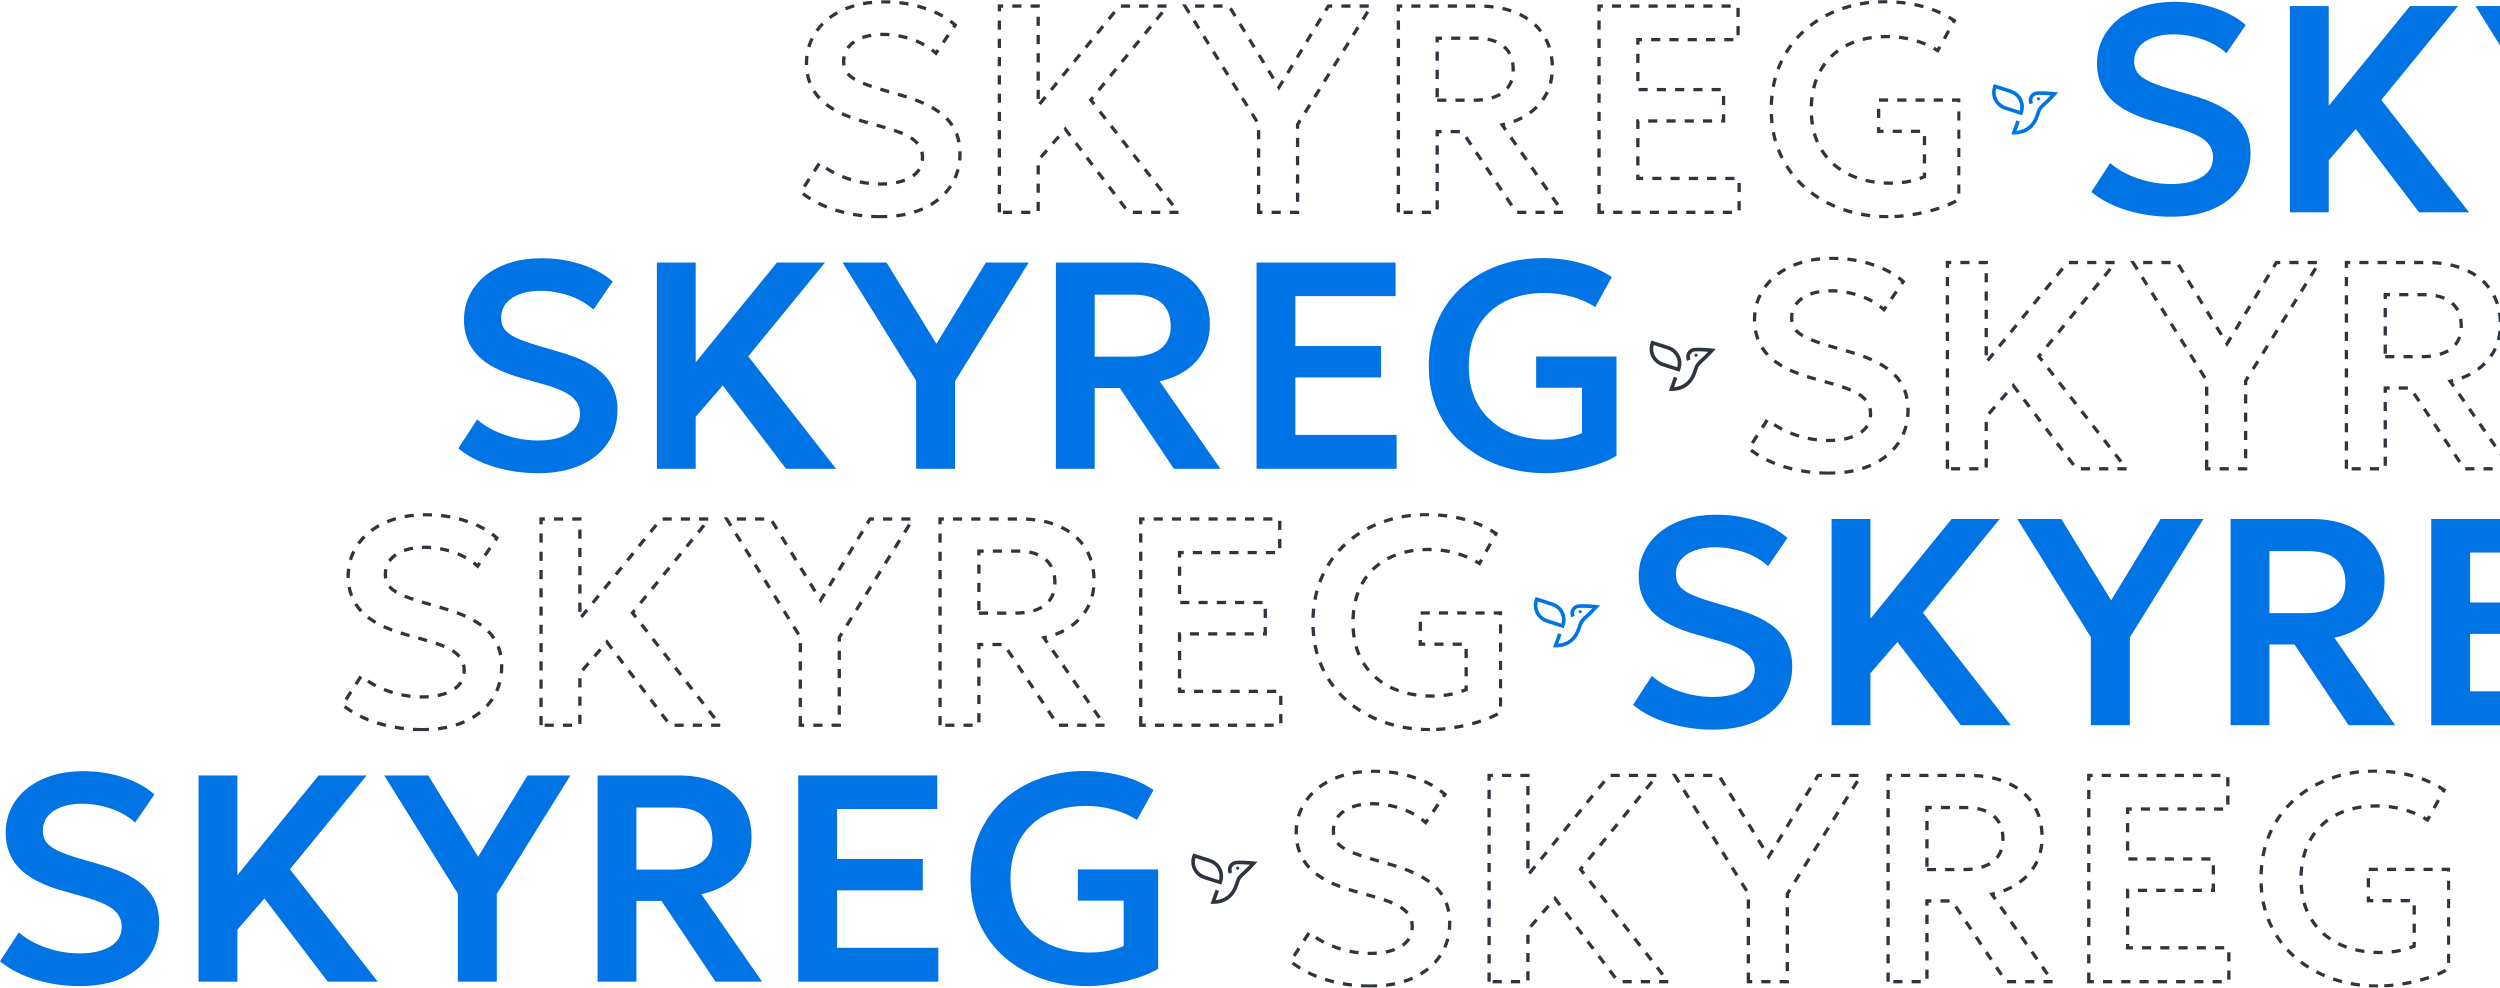 <svg width="1511" height="597" viewBox="0 0 1511 597" fill="none" xmlns="http://www.w3.org/2000/svg">
<mask id="path-1-outside-1_117_1570" maskUnits="userSpaceOnUse" x="205" y="310" width="703" height="132" fill="black">
<rect fill="white" x="205" y="310" width="703" height="132"/>
<path d="M255.108 441C246.082 441 237.267 439.724 228.662 437.171C220.118 434.559 212.897 430.849 207 426.041L218.373 408.5C221.261 411.112 224.721 413.368 228.752 415.267C232.784 417.167 237.056 418.651 241.569 419.719C246.142 420.728 250.685 421.233 255.198 421.233C262.719 421.233 268.827 419.868 273.52 417.137C278.214 414.347 280.56 410.34 280.56 405.116C280.56 401.021 278.936 397.607 275.686 394.877C272.437 392.087 266.45 389.475 257.725 387.041L245.45 383.568C233.115 380.126 224.179 375.525 218.643 369.767C213.168 363.95 210.43 356.826 210.43 348.397C210.43 342.877 211.573 337.831 213.86 333.26C216.146 328.689 219.365 324.742 223.517 321.418C227.729 318.094 232.693 315.541 238.41 313.76C244.126 311.979 250.354 311.089 257.093 311.089C265.939 311.089 274.152 312.365 281.734 314.918C289.315 317.411 295.513 320.824 300.327 325.158L288.684 342.164C286.156 339.849 283.178 337.831 279.748 336.11C276.318 334.388 272.618 333.082 268.646 332.192C264.675 331.242 260.674 330.767 256.642 330.767C251.888 330.767 247.737 331.42 244.186 332.726C240.636 334.032 237.868 335.902 235.883 338.336C233.897 340.769 232.904 343.737 232.904 347.24C232.904 349.792 233.566 352.018 234.89 353.918C236.274 355.817 238.62 357.568 241.93 359.171C245.239 360.715 249.812 362.347 255.649 364.068L268.466 367.808C280.56 371.311 289.376 375.822 294.911 381.342C300.447 386.804 303.215 393.927 303.215 402.712C303.215 410.251 301.29 416.9 297.439 422.658C293.588 428.416 288.052 432.927 280.831 436.192C273.671 439.397 265.096 441 255.108 441Z"/>
<path d="M327.014 438.329V313.671H350.481V373.952L399.581 313.671H428.644L382.252 370.39L435.324 438.329H405.087L366.818 388.021L350.481 406.897V438.329H327.014Z"/>
<path d="M483.708 438.329V385.082L439.21 313.671H465.836L495.983 362.822L525.858 313.671H551.762L507.265 385.26V438.329H483.708Z"/>
<path d="M568.172 438.329V313.671H617.092C626.058 313.671 633.85 315.185 640.469 318.212C647.088 321.18 652.203 325.454 655.813 331.034C659.423 336.614 661.228 343.263 661.228 350.979C661.228 357.153 659.935 362.584 657.347 367.274C654.76 371.963 651.18 375.852 646.607 378.938C642.094 382.025 636.859 384.192 630.902 385.438L667.637 438.329H639.476L606.803 389.534H591.639V438.329H568.172ZM591.639 370.568H613.662C621.184 370.568 627.051 369.025 631.263 365.938C635.475 362.792 637.581 358.221 637.581 352.226C637.581 345.993 635.655 341.244 631.804 337.979C627.953 334.715 622.297 333.082 614.836 333.082H591.639V370.568Z"/>
<path d="M689.457 438.329V313.671H773.487V333.973H712.924V364.158H764.732V383.123H712.924V417.849H774.119V438.329H689.457Z"/>
<path d="M864.308 441C854.38 441 845.113 439.486 836.508 436.459C827.964 433.432 820.473 429.098 814.034 423.459C807.596 417.82 802.571 411.023 798.961 403.068C795.351 395.055 793.546 386.091 793.546 376.178C793.546 366.265 795.26 357.301 798.69 349.288C802.18 341.274 807.054 334.418 813.312 328.719C819.57 323.021 826.881 318.658 835.245 315.63C843.609 312.543 852.695 311 862.503 311C867.016 311 871.649 311.356 876.403 312.068C881.156 312.781 885.88 313.968 890.573 315.63C895.327 317.292 899.87 319.578 904.202 322.486L894.183 340.562C889.67 337.712 884.827 335.605 879.652 334.24C874.477 332.815 869.092 332.103 863.496 332.103C856.455 332.103 850.107 333.112 844.451 335.13C838.795 337.148 833.981 340.087 830.01 343.945C826.038 347.744 823 352.374 820.894 357.836C818.788 363.237 817.735 369.352 817.735 376.178C817.735 385.735 819.781 393.838 823.872 400.486C828.024 407.135 833.68 412.18 840.841 415.623C848.061 419.007 856.305 420.699 865.572 420.699C869.844 420.699 873.755 420.313 877.305 419.541C880.855 418.71 883.804 417.79 886.15 416.781V389.356H858.441V370.479H907V430.493C903.51 432.63 899.238 434.5 894.183 436.103C889.189 437.705 884.014 438.922 878.659 439.753C873.364 440.584 868.58 441 864.308 441Z"/>
</mask>
<path d="M255.108 441C246.082 441 237.267 439.724 228.662 437.171C220.118 434.559 212.897 430.849 207 426.041L218.373 408.5C221.261 411.112 224.721 413.368 228.752 415.267C232.784 417.167 237.056 418.651 241.569 419.719C246.142 420.728 250.685 421.233 255.198 421.233C262.719 421.233 268.827 419.868 273.52 417.137C278.214 414.347 280.56 410.34 280.56 405.116C280.56 401.021 278.936 397.607 275.686 394.877C272.437 392.087 266.45 389.475 257.725 387.041L245.45 383.568C233.115 380.126 224.179 375.525 218.643 369.767C213.168 363.95 210.43 356.826 210.43 348.397C210.43 342.877 211.573 337.831 213.86 333.26C216.146 328.689 219.365 324.742 223.517 321.418C227.729 318.094 232.693 315.541 238.41 313.76C244.126 311.979 250.354 311.089 257.093 311.089C265.939 311.089 274.152 312.365 281.734 314.918C289.315 317.411 295.513 320.824 300.327 325.158L288.684 342.164C286.156 339.849 283.178 337.831 279.748 336.11C276.318 334.388 272.618 333.082 268.646 332.192C264.675 331.242 260.674 330.767 256.642 330.767C251.888 330.767 247.737 331.42 244.186 332.726C240.636 334.032 237.868 335.902 235.883 338.336C233.897 340.769 232.904 343.737 232.904 347.24C232.904 349.792 233.566 352.018 234.89 353.918C236.274 355.817 238.62 357.568 241.93 359.171C245.239 360.715 249.812 362.347 255.649 364.068L268.466 367.808C280.56 371.311 289.376 375.822 294.911 381.342C300.447 386.804 303.215 393.927 303.215 402.712C303.215 410.251 301.29 416.9 297.439 422.658C293.588 428.416 288.052 432.927 280.831 436.192C273.671 439.397 265.096 441 255.108 441Z" stroke="#2F353F" stroke-width="2" stroke-dasharray="5.52 5.52" mask="url(#path-1-outside-1_117_1570)"/>
<path d="M327.014 438.329V313.671H350.481V373.952L399.581 313.671H428.644L382.252 370.39L435.324 438.329H405.087L366.818 388.021L350.481 406.897V438.329H327.014Z" stroke="#2F353F" stroke-width="2" stroke-dasharray="5.52 5.52" mask="url(#path-1-outside-1_117_1570)"/>
<path d="M483.708 438.329V385.082L439.21 313.671H465.836L495.983 362.822L525.858 313.671H551.762L507.265 385.26V438.329H483.708Z" stroke="#2F353F" stroke-width="2" stroke-dasharray="5.52 5.52" mask="url(#path-1-outside-1_117_1570)"/>
<path d="M568.172 438.329V313.671H617.092C626.058 313.671 633.85 315.185 640.469 318.212C647.088 321.18 652.203 325.454 655.813 331.034C659.423 336.614 661.228 343.263 661.228 350.979C661.228 357.153 659.935 362.584 657.347 367.274C654.76 371.963 651.18 375.852 646.607 378.938C642.094 382.025 636.859 384.192 630.902 385.438L667.637 438.329H639.476L606.803 389.534H591.639V438.329H568.172ZM591.639 370.568H613.662C621.184 370.568 627.051 369.025 631.263 365.938C635.475 362.792 637.581 358.221 637.581 352.226C637.581 345.993 635.655 341.244 631.804 337.979C627.953 334.715 622.297 333.082 614.836 333.082H591.639V370.568Z" stroke="#2F353F" stroke-width="2" stroke-dasharray="5.52 5.52" mask="url(#path-1-outside-1_117_1570)"/>
<path d="M689.457 438.329V313.671H773.487V333.973H712.924V364.158H764.732V383.123H712.924V417.849H774.119V438.329H689.457Z" stroke="#2F353F" stroke-width="2" stroke-dasharray="5.52 5.52" mask="url(#path-1-outside-1_117_1570)"/>
<path d="M864.308 441C854.38 441 845.113 439.486 836.508 436.459C827.964 433.432 820.473 429.098 814.034 423.459C807.596 417.82 802.571 411.023 798.961 403.068C795.351 395.055 793.546 386.091 793.546 376.178C793.546 366.265 795.26 357.301 798.69 349.288C802.18 341.274 807.054 334.418 813.312 328.719C819.57 323.021 826.881 318.658 835.245 315.63C843.609 312.543 852.695 311 862.503 311C867.016 311 871.649 311.356 876.403 312.068C881.156 312.781 885.88 313.968 890.573 315.63C895.327 317.292 899.87 319.578 904.202 322.486L894.183 340.562C889.67 337.712 884.827 335.605 879.652 334.24C874.477 332.815 869.092 332.103 863.496 332.103C856.455 332.103 850.107 333.112 844.451 335.13C838.795 337.148 833.981 340.087 830.01 343.945C826.038 347.744 823 352.374 820.894 357.836C818.788 363.237 817.735 369.352 817.735 376.178C817.735 385.735 819.781 393.838 823.872 400.486C828.024 407.135 833.68 412.18 840.841 415.623C848.061 419.007 856.305 420.699 865.572 420.699C869.844 420.699 873.755 420.313 877.305 419.541C880.855 418.71 883.804 417.79 886.15 416.781V389.356H858.441V370.479H907V430.493C903.51 432.63 899.238 434.5 894.183 436.103C889.189 437.705 884.014 438.922 878.659 439.753C873.364 440.584 868.58 441 864.308 441Z" stroke="#2F353F" stroke-width="2" stroke-dasharray="5.52 5.52" mask="url(#path-1-outside-1_117_1570)"/>
<path d="M1035.11 441C1026.08 441 1017.27 439.724 1008.66 437.171C1000.12 434.559 992.897 430.849 987 426.041L998.373 408.5C1001.26 411.112 1004.72 413.368 1008.75 415.267C1012.78 417.167 1017.06 418.651 1021.57 419.719C1026.14 420.728 1030.68 421.233 1035.2 421.233C1042.72 421.233 1048.83 419.868 1053.52 417.137C1058.21 414.347 1060.56 410.34 1060.56 405.116C1060.56 401.021 1058.94 397.607 1055.69 394.877C1052.44 392.087 1046.45 389.475 1037.73 387.041L1025.45 383.568C1013.11 380.126 1004.18 375.525 998.643 369.767C993.168 363.95 990.43 356.826 990.43 348.397C990.43 342.877 991.573 337.831 993.86 333.26C996.146 328.689 999.365 324.742 1003.52 321.418C1007.73 318.094 1012.69 315.541 1018.41 313.76C1024.13 311.979 1030.35 311.089 1037.09 311.089C1045.94 311.089 1054.15 312.365 1061.73 314.918C1069.32 317.411 1075.51 320.824 1080.33 325.158L1068.68 342.164C1066.16 339.849 1063.18 337.831 1059.75 336.11C1056.32 334.388 1052.62 333.082 1048.65 332.192C1044.67 331.242 1040.67 330.767 1036.64 330.767C1031.89 330.767 1027.74 331.42 1024.19 332.726C1020.64 334.032 1017.87 335.902 1015.88 338.336C1013.9 340.769 1012.9 343.737 1012.9 347.24C1012.9 349.792 1013.57 352.018 1014.89 353.918C1016.27 355.817 1018.62 357.568 1021.93 359.171C1025.24 360.715 1029.81 362.347 1035.65 364.068L1048.47 367.808C1060.56 371.311 1069.38 375.822 1074.91 381.342C1080.45 386.804 1083.22 393.927 1083.22 402.712C1083.22 410.251 1081.29 416.9 1077.44 422.658C1073.59 428.416 1068.05 432.927 1060.83 436.192C1053.67 439.397 1045.1 441 1035.11 441Z" fill="#0073E5"/>
<path d="M1107.01 438.329V313.671H1130.48V373.952L1179.58 313.671H1208.64L1162.25 370.39L1215.32 438.329H1185.09L1146.82 388.021L1130.48 406.897V438.329H1107.01Z" fill="#0073E5"/>
<path d="M1263.71 438.329V385.082L1219.21 313.671H1245.84L1275.98 362.822L1305.86 313.671H1331.76L1287.26 385.26V438.329H1263.71Z" fill="#0073E5"/>
<path d="M1348.17 438.329V313.671H1397.09C1406.06 313.671 1413.85 315.185 1420.47 318.212C1427.09 321.18 1432.2 325.454 1435.81 331.034C1439.42 336.614 1441.23 343.263 1441.23 350.979C1441.23 357.153 1439.93 362.584 1437.35 367.274C1434.76 371.963 1431.18 375.852 1426.61 378.938C1422.09 382.025 1416.86 384.192 1410.9 385.438L1447.64 438.329H1419.48L1386.8 389.534H1371.64V438.329H1348.17ZM1371.64 370.568H1393.66C1401.18 370.568 1407.05 369.025 1411.26 365.938C1415.47 362.792 1417.58 358.221 1417.58 352.226C1417.58 345.993 1415.66 341.244 1411.8 337.979C1407.95 334.715 1402.3 333.082 1394.84 333.082H1371.64V370.568Z" fill="#0073E5"/>
<path d="M1469.46 438.329V313.671H1553.49V333.973H1492.92V364.158H1544.73V383.123H1492.92V417.849H1554.12V438.329H1469.46Z" fill="#0073E5"/>
<path d="M1644.31 441C1634.38 441 1625.11 439.486 1616.51 436.459C1607.96 433.432 1600.47 429.098 1594.03 423.459C1587.6 417.82 1582.57 411.023 1578.96 403.068C1575.35 395.055 1573.55 386.091 1573.55 376.178C1573.55 366.265 1575.26 357.301 1578.69 349.288C1582.18 341.274 1587.05 334.418 1593.31 328.719C1599.57 323.021 1606.88 318.658 1615.24 315.63C1623.61 312.543 1632.69 311 1642.5 311C1647.02 311 1651.65 311.356 1656.4 312.068C1661.16 312.781 1665.88 313.968 1670.57 315.63C1675.33 317.292 1679.87 319.578 1684.2 322.486L1674.18 340.562C1669.67 337.712 1664.83 335.605 1659.65 334.24C1654.48 332.815 1649.09 332.103 1643.5 332.103C1636.46 332.103 1630.11 333.112 1624.45 335.13C1618.79 337.148 1613.98 340.087 1610.01 343.945C1606.04 347.744 1603 352.374 1600.89 357.836C1598.79 363.237 1597.73 369.352 1597.73 376.178C1597.73 385.735 1599.78 393.838 1603.87 400.486C1608.02 407.135 1613.68 412.18 1620.84 415.623C1628.06 419.007 1636.31 420.699 1645.57 420.699C1649.84 420.699 1653.75 420.313 1657.31 419.541C1660.86 418.71 1663.8 417.79 1666.15 416.781V389.356H1638.44V370.479H1687V430.493C1683.51 432.63 1679.24 434.5 1674.18 436.103C1669.19 437.705 1664.01 438.922 1658.66 439.753C1653.36 440.584 1648.58 441 1644.31 441Z" fill="#0073E5"/>
<path d="M48.108 596C39.082 596 30.267 594.724 21.662 592.171C13.117 589.559 5.897 585.849 0 581.041L11.373 563.5C14.261 566.112 17.721 568.368 21.752 570.267C25.784 572.167 30.056 573.651 34.569 574.719C39.142 575.728 43.685 576.233 48.198 576.233C55.719 576.233 61.827 574.868 66.52 572.137C71.214 569.347 73.56 565.34 73.56 560.116C73.56 556.021 71.936 552.607 68.686 549.877C65.437 547.087 59.45 544.475 50.725 542.041L38.45 538.568C26.115 535.126 17.179 530.525 11.643 524.767C6.168 518.95 3.43 511.826 3.43 503.397C3.43 497.877 4.573 492.831 6.86 488.26C9.146 483.689 12.365 479.742 16.517 476.418C20.729 473.094 25.694 470.541 31.41 468.76C37.126 466.979 43.354 466.089 50.093 466.089C58.939 466.089 67.152 467.365 74.734 469.918C82.316 472.411 88.513 475.824 93.327 480.158L81.684 497.164C79.156 494.849 76.178 492.831 72.748 491.11C69.318 489.388 65.618 488.082 61.646 487.192C57.675 486.242 53.673 485.767 49.642 485.767C44.888 485.767 40.736 486.42 37.186 487.726C33.636 489.032 30.868 490.902 28.883 493.336C26.897 495.769 25.904 498.737 25.904 502.24C25.904 504.792 26.566 507.018 27.89 508.918C29.274 510.817 31.62 512.568 34.93 514.171C38.239 515.715 42.812 517.347 48.649 519.068L61.466 522.808C73.56 526.311 82.376 530.822 87.912 536.342C93.447 541.804 96.215 548.927 96.215 557.712C96.215 565.251 94.29 571.9 90.439 577.658C86.588 583.416 81.052 587.927 73.831 591.192C66.671 594.397 58.096 596 48.108 596Z" fill="#0073E5"/>
<path d="M120.014 593.329V468.671H143.481V528.952L192.581 468.671H221.644L175.252 525.39L228.324 593.329H198.087L159.818 543.021L143.481 561.897V593.329H120.014Z" fill="#0073E5"/>
<path d="M276.708 593.329V540.082L232.21 468.671H258.836L288.983 517.822L318.858 468.671H344.762L300.265 540.26V593.329H276.708Z" fill="#0073E5"/>
<path d="M361.172 593.329V468.671H410.092C419.058 468.671 426.85 470.185 433.469 473.212C440.088 476.18 445.203 480.454 448.813 486.034C452.423 491.614 454.228 498.263 454.228 505.979C454.228 512.153 452.935 517.584 450.347 522.274C447.76 526.963 444.18 530.852 439.607 533.938C435.094 537.025 429.859 539.192 423.902 540.438L460.637 593.329H432.476L399.803 544.534H384.639V593.329H361.172ZM384.639 525.568H406.662C414.184 525.568 420.051 524.025 424.263 520.938C428.475 517.792 430.581 513.221 430.581 507.226C430.581 500.993 428.655 496.244 424.804 492.979C420.953 489.715 415.297 488.082 407.836 488.082H384.639V525.568Z" fill="#0073E5"/>
<path d="M482.457 593.329V468.671H566.487V488.973H505.924V519.158H557.732V538.123H505.924V572.849H567.119V593.329H482.457Z" fill="#0073E5"/>
<path d="M657.308 596C647.38 596 638.113 594.486 629.508 591.459C620.964 588.432 613.473 584.098 607.034 578.459C600.596 572.82 595.571 566.023 591.961 558.068C588.351 550.055 586.546 541.091 586.546 531.178C586.546 521.265 588.26 512.301 591.69 504.288C595.18 496.274 600.054 489.418 606.312 483.719C612.57 478.021 619.881 473.658 628.245 470.63C636.609 467.543 645.695 466 655.503 466C660.016 466 664.649 466.356 669.403 467.068C674.156 467.781 678.88 468.968 683.573 470.63C688.327 472.292 692.87 474.578 697.202 477.486L687.183 495.562C682.67 492.712 677.827 490.605 672.652 489.24C667.477 487.815 662.092 487.103 656.496 487.103C649.455 487.103 643.107 488.112 637.451 490.13C631.795 492.148 626.981 495.087 623.01 498.945C619.038 502.744 616 507.374 613.894 512.836C611.788 518.237 610.735 524.352 610.735 531.178C610.735 540.735 612.781 548.838 616.872 555.486C621.024 562.135 626.68 567.18 633.841 570.623C641.061 574.007 649.305 575.699 658.572 575.699C662.844 575.699 666.755 575.313 670.305 574.541C673.855 573.71 676.804 572.79 679.15 571.781V544.356H651.441V525.479H700V585.493C696.51 587.63 692.238 589.5 687.183 591.103C682.189 592.705 677.014 593.922 671.659 594.753C666.364 595.584 661.58 596 657.308 596Z" fill="#0073E5"/>
<mask id="path-4-outside-2_117_1570" maskUnits="userSpaceOnUse" x="778" y="465" width="703" height="132" fill="black">
<rect fill="white" x="778" y="465" width="703" height="132"/>
<path d="M828.108 596C819.082 596 810.267 594.724 801.662 592.171C793.118 589.559 785.897 585.849 780 581.041L791.373 563.5C794.261 566.112 797.721 568.368 801.752 570.267C805.784 572.167 810.056 573.651 814.569 574.719C819.142 575.728 823.685 576.233 828.198 576.233C835.719 576.233 841.827 574.868 846.52 572.137C851.214 569.347 853.56 565.34 853.56 560.116C853.56 556.021 851.936 552.607 848.686 549.877C845.437 547.087 839.45 544.475 830.725 542.041L818.45 538.568C806.115 535.126 797.179 530.525 791.643 524.767C786.168 518.95 783.43 511.826 783.43 503.397C783.43 497.877 784.573 492.831 786.86 488.26C789.146 483.689 792.365 479.742 796.517 476.418C800.729 473.094 805.693 470.541 811.41 468.76C817.126 466.979 823.354 466.089 830.093 466.089C838.939 466.089 847.152 467.365 854.734 469.918C862.315 472.411 868.513 475.824 873.327 480.158L861.684 497.164C859.156 494.849 856.178 492.831 852.748 491.11C849.318 489.388 845.618 488.082 841.646 487.192C837.675 486.242 833.674 485.767 829.642 485.767C824.888 485.767 820.737 486.42 817.186 487.726C813.636 489.032 810.868 490.902 808.883 493.336C806.897 495.769 805.904 498.737 805.904 502.24C805.904 504.792 806.566 507.018 807.89 508.918C809.274 510.817 811.62 512.568 814.93 514.171C818.239 515.715 822.812 517.347 828.649 519.068L841.466 522.808C853.56 526.311 862.376 530.822 867.911 536.342C873.447 541.804 876.215 548.927 876.215 557.712C876.215 565.251 874.29 571.9 870.439 577.658C866.588 583.416 861.052 587.927 853.831 591.192C846.671 594.397 838.096 596 828.108 596Z"/>
<path d="M900.014 593.329V468.671H923.481V528.952L972.581 468.671H1001.64L955.252 525.39L1008.32 593.329H978.087L939.818 543.021L923.481 561.897V593.329H900.014Z"/>
<path d="M1056.71 593.329V540.082L1012.21 468.671H1038.84L1068.98 517.822L1098.86 468.671H1124.76L1080.26 540.26V593.329H1056.71Z"/>
<path d="M1141.17 593.329V468.671H1190.09C1199.06 468.671 1206.85 470.185 1213.47 473.212C1220.09 476.18 1225.2 480.454 1228.81 486.034C1232.42 491.614 1234.23 498.263 1234.23 505.979C1234.23 512.153 1232.93 517.584 1230.35 522.274C1227.76 526.963 1224.18 530.852 1219.61 533.938C1215.09 537.025 1209.86 539.192 1203.9 540.438L1240.64 593.329H1212.48L1179.8 544.534H1164.64V593.329H1141.17ZM1164.64 525.568H1186.66C1194.18 525.568 1200.05 524.025 1204.26 520.938C1208.47 517.792 1210.58 513.221 1210.58 507.226C1210.58 500.993 1208.66 496.244 1204.8 492.979C1200.95 489.715 1195.3 488.082 1187.84 488.082H1164.64V525.568Z"/>
<path d="M1262.46 593.329V468.671H1346.49V488.973H1285.92V519.158H1337.73V538.123H1285.92V572.849H1347.12V593.329H1262.46Z"/>
<path d="M1437.31 596C1427.38 596 1418.11 594.486 1409.51 591.459C1400.96 588.432 1393.47 584.098 1387.03 578.459C1380.6 572.82 1375.57 566.023 1371.96 558.068C1368.35 550.055 1366.55 541.091 1366.55 531.178C1366.55 521.265 1368.26 512.301 1371.69 504.288C1375.18 496.274 1380.05 489.418 1386.31 483.719C1392.57 478.021 1399.88 473.658 1408.24 470.63C1416.61 467.543 1425.69 466 1435.5 466C1440.02 466 1444.65 466.356 1449.4 467.068C1454.16 467.781 1458.88 468.968 1463.57 470.63C1468.33 472.292 1472.87 474.578 1477.2 477.486L1467.18 495.562C1462.67 492.712 1457.83 490.605 1452.65 489.24C1447.48 487.815 1442.09 487.103 1436.5 487.103C1429.46 487.103 1423.11 488.112 1417.45 490.13C1411.79 492.148 1406.98 495.087 1403.01 498.945C1399.04 502.744 1396 507.374 1393.89 512.836C1391.79 518.237 1390.73 524.352 1390.73 531.178C1390.73 540.735 1392.78 548.838 1396.87 555.486C1401.02 562.135 1406.68 567.18 1413.84 570.623C1421.06 574.007 1429.31 575.699 1438.57 575.699C1442.84 575.699 1446.75 575.313 1450.31 574.541C1453.86 573.71 1456.8 572.79 1459.15 571.781V544.356H1431.44V525.479H1480V585.493C1476.51 587.63 1472.24 589.5 1467.18 591.103C1462.19 592.705 1457.01 593.922 1451.66 594.753C1446.36 595.584 1441.58 596 1437.31 596Z"/>
</mask>
<path d="M828.108 596C819.082 596 810.267 594.724 801.662 592.171C793.118 589.559 785.897 585.849 780 581.041L791.373 563.5C794.261 566.112 797.721 568.368 801.752 570.267C805.784 572.167 810.056 573.651 814.569 574.719C819.142 575.728 823.685 576.233 828.198 576.233C835.719 576.233 841.827 574.868 846.52 572.137C851.214 569.347 853.56 565.34 853.56 560.116C853.56 556.021 851.936 552.607 848.686 549.877C845.437 547.087 839.45 544.475 830.725 542.041L818.45 538.568C806.115 535.126 797.179 530.525 791.643 524.767C786.168 518.95 783.43 511.826 783.43 503.397C783.43 497.877 784.573 492.831 786.86 488.26C789.146 483.689 792.365 479.742 796.517 476.418C800.729 473.094 805.693 470.541 811.41 468.76C817.126 466.979 823.354 466.089 830.093 466.089C838.939 466.089 847.152 467.365 854.734 469.918C862.315 472.411 868.513 475.824 873.327 480.158L861.684 497.164C859.156 494.849 856.178 492.831 852.748 491.11C849.318 489.388 845.618 488.082 841.646 487.192C837.675 486.242 833.674 485.767 829.642 485.767C824.888 485.767 820.737 486.42 817.186 487.726C813.636 489.032 810.868 490.902 808.883 493.336C806.897 495.769 805.904 498.737 805.904 502.24C805.904 504.792 806.566 507.018 807.89 508.918C809.274 510.817 811.62 512.568 814.93 514.171C818.239 515.715 822.812 517.347 828.649 519.068L841.466 522.808C853.56 526.311 862.376 530.822 867.911 536.342C873.447 541.804 876.215 548.927 876.215 557.712C876.215 565.251 874.29 571.9 870.439 577.658C866.588 583.416 861.052 587.927 853.831 591.192C846.671 594.397 838.096 596 828.108 596Z" stroke="#2F353F" stroke-width="2" stroke-dasharray="5.52 5.52" mask="url(#path-4-outside-2_117_1570)"/>
<path d="M900.014 593.329V468.671H923.481V528.952L972.581 468.671H1001.64L955.252 525.39L1008.32 593.329H978.087L939.818 543.021L923.481 561.897V593.329H900.014Z" stroke="#2F353F" stroke-width="2" stroke-dasharray="5.52 5.52" mask="url(#path-4-outside-2_117_1570)"/>
<path d="M1056.71 593.329V540.082L1012.21 468.671H1038.84L1068.98 517.822L1098.86 468.671H1124.76L1080.26 540.26V593.329H1056.71Z" stroke="#2F353F" stroke-width="2" stroke-dasharray="5.52 5.52" mask="url(#path-4-outside-2_117_1570)"/>
<path d="M1141.17 593.329V468.671H1190.09C1199.06 468.671 1206.85 470.185 1213.47 473.212C1220.09 476.18 1225.2 480.454 1228.81 486.034C1232.42 491.614 1234.23 498.263 1234.23 505.979C1234.23 512.153 1232.93 517.584 1230.35 522.274C1227.76 526.963 1224.18 530.852 1219.61 533.938C1215.09 537.025 1209.86 539.192 1203.9 540.438L1240.64 593.329H1212.48L1179.8 544.534H1164.64V593.329H1141.17ZM1164.64 525.568H1186.66C1194.18 525.568 1200.05 524.025 1204.26 520.938C1208.47 517.792 1210.58 513.221 1210.58 507.226C1210.58 500.993 1208.66 496.244 1204.8 492.979C1200.95 489.715 1195.3 488.082 1187.84 488.082H1164.64V525.568Z" stroke="#2F353F" stroke-width="2" stroke-dasharray="5.52 5.52" mask="url(#path-4-outside-2_117_1570)"/>
<path d="M1262.46 593.329V468.671H1346.49V488.973H1285.92V519.158H1337.73V538.123H1285.92V572.849H1347.12V593.329H1262.46Z" stroke="#2F353F" stroke-width="2" stroke-dasharray="5.52 5.52" mask="url(#path-4-outside-2_117_1570)"/>
<path d="M1437.31 596C1427.38 596 1418.11 594.486 1409.51 591.459C1400.96 588.432 1393.47 584.098 1387.03 578.459C1380.6 572.82 1375.57 566.023 1371.96 558.068C1368.35 550.055 1366.55 541.091 1366.55 531.178C1366.55 521.265 1368.26 512.301 1371.69 504.288C1375.18 496.274 1380.05 489.418 1386.31 483.719C1392.57 478.021 1399.88 473.658 1408.24 470.63C1416.61 467.543 1425.69 466 1435.5 466C1440.02 466 1444.65 466.356 1449.4 467.068C1454.16 467.781 1458.88 468.968 1463.57 470.63C1468.33 472.292 1472.87 474.578 1477.2 477.486L1467.18 495.562C1462.67 492.712 1457.83 490.605 1452.65 489.24C1447.48 487.815 1442.09 487.103 1436.5 487.103C1429.46 487.103 1423.11 488.112 1417.45 490.13C1411.79 492.148 1406.98 495.087 1403.01 498.945C1399.04 502.744 1396 507.374 1393.89 512.836C1391.79 518.237 1390.73 524.352 1390.73 531.178C1390.73 540.735 1392.78 548.838 1396.87 555.486C1401.02 562.135 1406.68 567.18 1413.84 570.623C1421.06 574.007 1429.31 575.699 1438.57 575.699C1442.84 575.699 1446.75 575.313 1450.31 574.541C1453.86 573.71 1456.8 572.79 1459.15 571.781V544.356H1431.44V525.479H1480V585.493C1476.51 587.63 1472.24 589.5 1467.18 591.103C1462.19 592.705 1457.01 593.922 1451.66 594.753C1446.36 595.584 1441.58 596 1437.31 596Z" stroke="#2F353F" stroke-width="2" stroke-dasharray="5.52 5.52" mask="url(#path-4-outside-2_117_1570)"/>
<g clip-path="url(#clip0_117_1570)">
<path d="M964.843 365.645C963.847 365.538 955.041 364.628 952.631 365.549C951.36 366.033 950.317 366.978 949.708 368.197C949.099 369.416 948.97 370.819 949.344 372.129C949.376 372.238 949.414 372.354 949.461 372.483L949.674 373.07L951.738 372.294L951.531 371.72C951.246 370.926 951.282 370.05 951.634 369.283C951.985 368.515 952.623 367.916 953.41 367.615C954.551 367.18 958.714 367.341 962.383 367.637C961.104 368.981 958.991 371.141 957.323 372.525C956.741 373.004 956.216 373.55 955.759 374.15L955.158 374.942L955.091 375.038C954.418 375.999 954.107 376.911 953.494 378.811L953.378 379.169C951.429 385.189 947.527 388.505 941.778 389.023L943.772 383.465L941.709 382.724L938.643 391.3L940.206 391.293C944.05 391.28 947.313 390.262 949.904 388.273C952.411 386.351 954.287 383.513 955.469 379.85L955.585 379.491C956.377 377.041 956.519 376.608 957.76 375.244C958.273 374.687 958.816 374.159 959.388 373.663C961.977 371.402 964.969 368.12 965.543 367.485L967 365.873L964.843 365.645Z" fill="#0073E5"/>
<path d="M955.977 370.001C956.035 369.82 956.038 369.626 955.986 369.443C955.934 369.261 955.829 369.097 955.685 368.974C955.54 368.851 955.362 368.774 955.174 368.752C954.986 368.731 954.795 368.765 954.627 368.852C954.458 368.939 954.319 369.074 954.226 369.24C954.134 369.406 954.093 369.596 954.109 369.785C954.124 369.974 954.195 370.155 954.313 370.304C954.431 370.453 954.59 370.564 954.77 370.622C954.89 370.66 955.016 370.675 955.142 370.665C955.267 370.655 955.39 370.62 955.502 370.562C955.614 370.504 955.713 370.425 955.795 370.329C955.876 370.233 955.938 370.121 955.977 370.001Z" fill="#0073E5"/>
<path d="M945.749 377.809C947.565 372.151 944.347 366.035 938.576 364.175L928.11 360.8L927.502 362.696C927.043 364.141 926.897 365.668 927.072 367.174C927.247 368.68 927.739 370.132 928.517 371.433C929.907 373.764 932.098 375.506 934.68 376.33L945.145 379.703L945.749 377.809ZM943.724 376.94L935.347 374.239C933.275 373.577 931.515 372.179 930.399 370.309C929.798 369.305 929.411 368.188 929.261 367.028C929.111 365.868 929.202 364.689 929.528 363.565L937.905 366.266C942.458 367.733 945.033 372.49 943.724 376.94Z" fill="#0073E5"/>
</g>
<g clip-path="url(#clip1_117_1570)">
<path d="M757.843 520.645C756.847 520.538 748.041 519.628 745.631 520.549C744.36 521.033 743.317 521.978 742.708 523.197C742.099 524.416 741.97 525.819 742.344 527.129C742.376 527.238 742.414 527.354 742.461 527.483L742.674 528.07L744.738 527.294L744.531 526.72C744.246 525.926 744.282 525.05 744.634 524.283C744.985 523.515 745.623 522.916 746.41 522.615C747.551 522.18 751.714 522.341 755.383 522.637C754.104 523.981 751.991 526.141 750.323 527.525C749.741 528.004 749.216 528.55 748.759 529.15L748.158 529.942L748.091 530.038C747.418 530.999 747.107 531.911 746.494 533.811L746.378 534.169C744.429 540.189 740.527 543.505 734.778 544.023L736.772 538.465L734.709 537.724L731.643 546.3L733.206 546.293C737.05 546.28 740.313 545.262 742.904 543.273C745.411 541.351 747.287 538.513 748.469 534.85L748.585 534.491C749.377 532.041 749.519 531.608 750.76 530.244C751.273 529.687 751.816 529.159 752.388 528.663C754.977 526.402 757.969 523.12 758.543 522.485L760 520.873L757.843 520.645Z" fill="#2F353F"/>
<path d="M748.977 525.001C749.035 524.82 749.038 524.626 748.986 524.443C748.934 524.261 748.829 524.097 748.685 523.974C748.54 523.851 748.362 523.774 748.174 523.752C747.986 523.731 747.795 523.765 747.627 523.852C747.458 523.939 747.319 524.074 747.226 524.24C747.134 524.406 747.093 524.596 747.109 524.785C747.124 524.974 747.195 525.155 747.313 525.304C747.431 525.453 747.59 525.564 747.77 525.622C747.89 525.66 748.016 525.675 748.142 525.665C748.267 525.655 748.39 525.62 748.502 525.562C748.614 525.504 748.713 525.425 748.795 525.329C748.876 525.233 748.938 525.121 748.977 525.001Z" fill="#2F353F"/>
<path d="M738.749 532.809C740.565 527.151 737.347 521.035 731.576 519.175L721.11 515.8L720.502 517.696C720.043 519.141 719.897 520.668 720.072 522.174C720.247 523.68 720.739 525.132 721.517 526.433C722.907 528.764 725.098 530.506 727.68 531.33L738.145 534.703L738.749 532.809ZM736.724 531.94L728.347 529.239C726.275 528.577 724.515 527.179 723.399 525.309C722.798 524.305 722.411 523.188 722.261 522.028C722.111 520.868 722.202 519.689 722.528 518.565L730.905 521.266C735.458 522.733 738.033 527.49 736.724 531.94Z" fill="#2F353F"/>
</g>
<g clip-path="url(#clip2_117_1570)">
<path d="M1034.84 210.645C1033.85 210.538 1025.04 209.628 1022.63 210.549C1021.36 211.033 1020.32 211.978 1019.71 213.197C1019.1 214.416 1018.97 215.819 1019.34 217.129C1019.38 217.238 1019.41 217.354 1019.46 217.483L1019.67 218.07L1021.74 217.294L1021.53 216.72C1021.25 215.926 1021.28 215.05 1021.63 214.283C1021.99 213.515 1022.62 212.916 1023.41 212.615C1024.55 212.18 1028.71 212.341 1032.38 212.637C1031.1 213.981 1028.99 216.141 1027.32 217.525C1026.74 218.004 1026.22 218.55 1025.76 219.15L1025.16 219.942L1025.09 220.038C1024.42 220.999 1024.11 221.911 1023.49 223.811L1023.38 224.169C1021.43 230.189 1017.53 233.505 1011.78 234.023L1013.77 228.465L1011.71 227.724L1008.64 236.3L1010.21 236.293C1014.05 236.28 1017.31 235.262 1019.9 233.273C1022.41 231.351 1024.29 228.513 1025.47 224.85L1025.59 224.491C1026.38 222.041 1026.52 221.608 1027.76 220.244C1028.27 219.687 1028.82 219.159 1029.39 218.663C1031.98 216.402 1034.97 213.12 1035.54 212.485L1037 210.873L1034.84 210.645Z" fill="#2F353F"/>
<path d="M1025.98 215.001C1026.03 214.82 1026.04 214.626 1025.99 214.443C1025.93 214.261 1025.83 214.097 1025.68 213.974C1025.54 213.851 1025.36 213.774 1025.17 213.752C1024.99 213.731 1024.8 213.765 1024.63 213.852C1024.46 213.939 1024.32 214.074 1024.23 214.24C1024.13 214.406 1024.09 214.596 1024.11 214.785C1024.12 214.974 1024.2 215.155 1024.31 215.304C1024.43 215.453 1024.59 215.564 1024.77 215.622C1024.89 215.66 1025.02 215.675 1025.14 215.665C1025.27 215.655 1025.39 215.62 1025.5 215.562C1025.61 215.504 1025.71 215.425 1025.8 215.329C1025.88 215.233 1025.94 215.121 1025.98 215.001Z" fill="#2F353F"/>
<path d="M1015.75 222.809C1017.57 217.151 1014.35 211.035 1008.58 209.175L998.11 205.8L997.502 207.696C997.043 209.141 996.897 210.668 997.072 212.174C997.247 213.68 997.739 215.132 998.517 216.433C999.907 218.764 1002.1 220.506 1004.68 221.33L1015.15 224.703L1015.75 222.809ZM1013.72 221.94L1005.35 219.239C1003.27 218.577 1001.52 217.179 1000.4 215.309C999.798 214.305 999.411 213.188 999.261 212.028C999.111 210.868 999.202 209.689 999.528 208.565L1007.9 211.266C1012.46 212.733 1015.03 217.49 1013.72 221.94Z" fill="#2F353F"/>
</g>
<g clip-path="url(#clip3_117_1570)">
<path d="M1241.84 55.645C1240.85 55.538 1232.04 54.628 1229.63 55.549C1228.36 56.033 1227.32 56.978 1226.71 58.197C1226.1 59.416 1225.97 60.819 1226.34 62.129C1226.38 62.238 1226.41 62.354 1226.46 62.483L1226.67 63.07L1228.74 62.294L1228.53 61.72C1228.25 60.925 1228.28 60.05 1228.63 59.283C1228.99 58.515 1229.62 57.916 1230.41 57.615C1231.55 57.18 1235.71 57.341 1239.38 57.637C1238.1 58.981 1235.99 61.141 1234.32 62.525C1233.74 63.005 1233.22 63.55 1232.76 64.15L1232.16 64.942L1232.09 65.038C1231.42 65.999 1231.11 66.911 1230.49 68.811L1230.38 69.169C1228.43 75.189 1224.53 78.505 1218.78 79.023L1220.77 73.465L1218.71 72.724L1215.64 81.3L1217.21 81.293C1221.05 81.28 1224.31 80.262 1226.9 78.273C1229.41 76.351 1231.29 73.513 1232.47 69.85L1232.59 69.491C1233.38 67.041 1233.52 66.608 1234.76 65.244C1235.27 64.687 1235.82 64.159 1236.39 63.663C1238.98 61.402 1241.97 58.12 1242.54 57.485L1244 55.873L1241.84 55.645Z" fill="#0073E5"/>
<path d="M1232.98 60.001C1233.03 59.82 1233.04 59.626 1232.99 59.443C1232.93 59.261 1232.83 59.097 1232.68 58.974C1232.54 58.852 1232.36 58.774 1232.17 58.752C1231.99 58.731 1231.8 58.765 1231.63 58.852C1231.46 58.939 1231.32 59.074 1231.23 59.24C1231.13 59.406 1231.09 59.596 1231.11 59.785C1231.12 59.974 1231.2 60.155 1231.31 60.304C1231.43 60.453 1231.59 60.563 1231.77 60.622C1231.89 60.66 1232.02 60.675 1232.14 60.665C1232.27 60.655 1232.39 60.62 1232.5 60.562C1232.61 60.505 1232.71 60.425 1232.8 60.329C1232.88 60.233 1232.94 60.121 1232.98 60.001Z" fill="#0073E5"/>
<path d="M1222.75 67.809C1224.57 62.151 1221.35 56.035 1215.58 54.175L1205.11 50.8L1204.5 52.696C1204.04 54.141 1203.9 55.668 1204.07 57.174C1204.25 58.681 1204.74 60.132 1205.52 61.433C1206.91 63.764 1209.1 65.506 1211.68 66.33L1222.15 69.703L1222.75 67.809ZM1220.72 66.94L1212.35 64.239C1210.27 63.577 1208.52 62.179 1207.4 60.309C1206.8 59.305 1206.41 58.188 1206.26 57.028C1206.11 55.868 1206.2 54.689 1206.53 53.565L1214.9 56.266C1219.46 57.733 1222.03 62.49 1220.72 66.94Z" fill="#0073E5"/>
</g>
<mask id="path-9-outside-3_117_1570" maskUnits="userSpaceOnUse" x="482" y="0" width="703" height="132" fill="black">
<rect fill="white" x="482" width="703" height="132"/>
<path d="M532.108 131C523.082 131 514.267 129.724 505.662 127.171C497.118 124.559 489.897 120.849 484 116.041L495.373 98.5C498.261 101.112 501.721 103.368 505.752 105.267C509.784 107.167 514.056 108.651 518.569 109.719C523.142 110.728 527.685 111.233 532.198 111.233C539.719 111.233 545.827 109.868 550.52 107.137C555.214 104.347 557.56 100.34 557.56 95.116C557.56 91.02 555.936 87.607 552.686 84.877C549.437 82.087 543.45 79.475 534.725 77.041L522.45 73.569C510.115 70.126 501.179 65.525 495.643 59.767C490.168 53.95 487.43 46.827 487.43 38.397C487.43 32.877 488.573 27.831 490.86 23.26C493.146 18.689 496.365 14.742 500.517 11.418C504.729 8.094 509.693 5.541 515.41 3.76C521.126 1.979 527.354 1.089 534.093 1.089C542.939 1.089 551.152 2.365 558.734 4.918C566.315 7.411 572.513 10.824 577.327 15.158L565.684 32.164C563.156 29.849 560.178 27.831 556.748 26.11C553.318 24.388 549.618 23.082 545.646 22.192C541.675 21.242 537.674 20.767 533.642 20.767C528.888 20.767 524.737 21.42 521.186 22.726C517.636 24.032 514.868 25.902 512.883 28.336C510.897 30.769 509.904 33.737 509.904 37.24C509.904 39.792 510.566 42.018 511.89 43.918C513.274 45.817 515.62 47.569 518.93 49.171C522.239 50.715 526.812 52.347 532.649 54.069L545.466 57.808C557.56 61.31 566.376 65.822 571.911 71.343C577.447 76.804 580.215 83.927 580.215 92.712C580.215 100.251 578.29 106.9 574.439 112.658C570.588 118.416 565.052 122.927 557.831 126.192C550.671 129.397 542.096 131 532.108 131Z"/>
<path d="M604.014 128.329V3.671H627.481V63.952L676.581 3.671H705.644L659.252 60.39L712.324 128.329H682.087L643.818 78.02L627.481 96.897V128.329H604.014Z"/>
<path d="M760.708 128.329V75.082L716.21 3.671H742.836L772.983 52.822L802.858 3.671H828.762L784.265 75.26V128.329H760.708Z"/>
<path d="M845.172 128.329V3.671H894.092C903.058 3.671 910.85 5.185 917.469 8.212C924.088 11.18 929.203 15.454 932.813 21.034C936.423 26.614 938.228 33.263 938.228 40.98C938.228 47.153 936.935 52.584 934.347 57.274C931.76 61.964 928.18 65.852 923.607 68.938C919.094 72.025 913.859 74.192 907.902 75.438L944.637 128.329H916.476L883.803 79.534H868.639V128.329H845.172ZM868.639 60.569H890.662C898.184 60.569 904.051 59.025 908.263 55.938C912.475 52.792 914.581 48.221 914.581 42.226C914.581 35.993 912.655 31.244 908.804 27.979C904.953 24.715 899.297 23.082 891.836 23.082H868.639V60.569Z"/>
<path d="M966.457 128.329V66V3.671H1050.49V23.973H989.924V54.157H1041.73V73.123H989.924V107.849H1051.12V128.329H966.457Z"/>
<path d="M1141.31 131C1131.38 131 1122.11 129.486 1113.51 126.459C1104.96 123.432 1097.47 119.098 1091.03 113.459C1084.6 107.82 1079.57 101.023 1075.96 93.069C1072.35 85.055 1070.55 76.091 1070.55 66.178C1070.55 56.265 1072.26 47.301 1075.69 39.288C1079.18 31.274 1084.05 24.418 1090.31 18.719C1096.57 13.021 1103.88 8.658 1112.24 5.63C1120.61 2.543 1129.69 1 1139.5 1C1144.02 1 1148.65 1.356 1153.4 2.068C1158.16 2.781 1162.88 3.968 1167.57 5.63C1172.33 7.292 1176.87 9.578 1181.2 12.486L1171.18 30.562C1166.67 27.712 1161.83 25.605 1156.65 24.24C1151.48 22.815 1146.09 22.103 1140.5 22.103C1133.46 22.103 1127.11 23.112 1121.45 25.13C1115.79 27.148 1110.98 30.087 1107.01 33.945C1103.04 37.744 1100 42.374 1097.89 47.836C1095.79 53.237 1094.73 59.352 1094.73 66.178C1094.73 75.735 1096.78 83.838 1100.87 90.486C1105.02 97.135 1110.68 102.18 1117.84 105.623C1125.06 109.007 1133.3 110.699 1142.57 110.699C1146.84 110.699 1150.75 110.313 1154.31 109.541C1157.86 108.71 1160.8 107.79 1163.15 106.781V79.356H1135.44V60.48H1184V120.493C1180.51 122.63 1176.24 124.5 1171.18 126.103C1166.19 127.705 1161.01 128.922 1155.66 129.753C1150.36 130.584 1145.58 131 1141.31 131Z"/>
</mask>
<path d="M532.108 131C523.082 131 514.267 129.724 505.662 127.171C497.118 124.559 489.897 120.849 484 116.041L495.373 98.5C498.261 101.112 501.721 103.368 505.752 105.267C509.784 107.167 514.056 108.651 518.569 109.719C523.142 110.728 527.685 111.233 532.198 111.233C539.719 111.233 545.827 109.868 550.52 107.137C555.214 104.347 557.56 100.34 557.56 95.116C557.56 91.02 555.936 87.607 552.686 84.877C549.437 82.087 543.45 79.475 534.725 77.041L522.45 73.569C510.115 70.126 501.179 65.525 495.643 59.767C490.168 53.95 487.43 46.827 487.43 38.397C487.43 32.877 488.573 27.831 490.86 23.26C493.146 18.689 496.365 14.742 500.517 11.418C504.729 8.094 509.693 5.541 515.41 3.76C521.126 1.979 527.354 1.089 534.093 1.089C542.939 1.089 551.152 2.365 558.734 4.918C566.315 7.411 572.513 10.824 577.327 15.158L565.684 32.164C563.156 29.849 560.178 27.831 556.748 26.11C553.318 24.388 549.618 23.082 545.646 22.192C541.675 21.242 537.674 20.767 533.642 20.767C528.888 20.767 524.737 21.42 521.186 22.726C517.636 24.032 514.868 25.902 512.883 28.336C510.897 30.769 509.904 33.737 509.904 37.24C509.904 39.792 510.566 42.018 511.89 43.918C513.274 45.817 515.62 47.569 518.93 49.171C522.239 50.715 526.812 52.347 532.649 54.069L545.466 57.808C557.56 61.31 566.376 65.822 571.911 71.343C577.447 76.804 580.215 83.927 580.215 92.712C580.215 100.251 578.29 106.9 574.439 112.658C570.588 118.416 565.052 122.927 557.831 126.192C550.671 129.397 542.096 131 532.108 131Z" stroke="#2F353F" stroke-width="2" stroke-dasharray="5.52 5.52" mask="url(#path-9-outside-3_117_1570)"/>
<path d="M604.014 128.329V3.671H627.481V63.952L676.581 3.671H705.644L659.252 60.39L712.324 128.329H682.087L643.818 78.02L627.481 96.897V128.329H604.014Z" stroke="#2F353F" stroke-width="2" stroke-dasharray="5.52 5.52" mask="url(#path-9-outside-3_117_1570)"/>
<path d="M760.708 128.329V75.082L716.21 3.671H742.836L772.983 52.822L802.858 3.671H828.762L784.265 75.26V128.329H760.708Z" stroke="#2F353F" stroke-width="2" stroke-dasharray="5.52 5.52" mask="url(#path-9-outside-3_117_1570)"/>
<path d="M845.172 128.329V3.671H894.092C903.058 3.671 910.85 5.185 917.469 8.212C924.088 11.18 929.203 15.454 932.813 21.034C936.423 26.614 938.228 33.263 938.228 40.98C938.228 47.153 936.935 52.584 934.347 57.274C931.76 61.964 928.18 65.852 923.607 68.938C919.094 72.025 913.859 74.192 907.902 75.438L944.637 128.329H916.476L883.803 79.534H868.639V128.329H845.172ZM868.639 60.569H890.662C898.184 60.569 904.051 59.025 908.263 55.938C912.475 52.792 914.581 48.221 914.581 42.226C914.581 35.993 912.655 31.244 908.804 27.979C904.953 24.715 899.297 23.082 891.836 23.082H868.639V60.569Z" stroke="#2F353F" stroke-width="2" stroke-dasharray="5.52 5.52" mask="url(#path-9-outside-3_117_1570)"/>
<path d="M966.457 128.329V66V3.671H1050.49V23.973H989.924V54.157H1041.73V73.123H989.924V107.849H1051.12V128.329H966.457Z" stroke="#2F353F" stroke-width="2" stroke-dasharray="5.52 5.52" mask="url(#path-9-outside-3_117_1570)"/>
<path d="M1141.31 131C1131.38 131 1122.11 129.486 1113.51 126.459C1104.96 123.432 1097.47 119.098 1091.03 113.459C1084.6 107.82 1079.57 101.023 1075.96 93.069C1072.35 85.055 1070.55 76.091 1070.55 66.178C1070.55 56.265 1072.26 47.301 1075.69 39.288C1079.18 31.274 1084.05 24.418 1090.31 18.719C1096.57 13.021 1103.88 8.658 1112.24 5.63C1120.61 2.543 1129.69 1 1139.5 1C1144.02 1 1148.65 1.356 1153.4 2.068C1158.16 2.781 1162.88 3.968 1167.57 5.63C1172.33 7.292 1176.87 9.578 1181.2 12.486L1171.18 30.562C1166.67 27.712 1161.83 25.605 1156.65 24.24C1151.48 22.815 1146.09 22.103 1140.5 22.103C1133.46 22.103 1127.11 23.112 1121.45 25.13C1115.79 27.148 1110.98 30.087 1107.01 33.945C1103.04 37.744 1100 42.374 1097.89 47.836C1095.79 53.237 1094.73 59.352 1094.73 66.178C1094.73 75.735 1096.78 83.838 1100.87 90.486C1105.02 97.135 1110.68 102.18 1117.84 105.623C1125.06 109.007 1133.3 110.699 1142.57 110.699C1146.84 110.699 1150.75 110.313 1154.31 109.541C1157.86 108.71 1160.8 107.79 1163.15 106.781V79.356H1135.44V60.48H1184V120.493C1180.51 122.63 1176.24 124.5 1171.18 126.103C1166.19 127.705 1161.01 128.922 1155.66 129.753C1150.36 130.584 1145.58 131 1141.31 131Z" stroke="#2F353F" stroke-width="2" stroke-dasharray="5.52 5.52" mask="url(#path-9-outside-3_117_1570)"/>
<path d="M1312.11 131C1303.08 131 1294.27 129.724 1285.66 127.171C1277.12 124.559 1269.9 120.849 1264 116.041L1275.37 98.5C1278.26 101.112 1281.72 103.368 1285.75 105.267C1289.78 107.167 1294.06 108.651 1298.57 109.719C1303.14 110.728 1307.68 111.233 1312.2 111.233C1319.72 111.233 1325.83 109.868 1330.52 107.137C1335.21 104.347 1337.56 100.34 1337.56 95.116C1337.56 91.02 1335.94 87.607 1332.69 84.877C1329.44 82.087 1323.45 79.475 1314.73 77.041L1302.45 73.569C1290.11 70.126 1281.18 65.525 1275.64 59.767C1270.17 53.95 1267.43 46.827 1267.43 38.397C1267.43 32.877 1268.57 27.831 1270.86 23.26C1273.15 18.689 1276.37 14.742 1280.52 11.418C1284.73 8.094 1289.69 5.541 1295.41 3.76C1301.13 1.979 1307.35 1.089 1314.09 1.089C1322.94 1.089 1331.15 2.365 1338.73 4.918C1346.32 7.411 1352.51 10.824 1357.33 15.158L1345.68 32.164C1343.16 29.849 1340.18 27.831 1336.75 26.11C1333.32 24.388 1329.62 23.082 1325.65 22.192C1321.67 21.242 1317.67 20.767 1313.64 20.767C1308.89 20.767 1304.74 21.42 1301.19 22.726C1297.64 24.032 1294.87 25.902 1292.88 28.336C1290.9 30.769 1289.9 33.737 1289.9 37.24C1289.9 39.792 1290.57 42.018 1291.89 43.918C1293.27 45.817 1295.62 47.569 1298.93 49.171C1302.24 50.715 1306.81 52.347 1312.65 54.069L1325.47 57.808C1337.56 61.31 1346.38 65.822 1351.91 71.343C1357.45 76.804 1360.22 83.927 1360.22 92.712C1360.22 100.251 1358.29 106.9 1354.44 112.658C1350.59 118.416 1345.05 122.927 1337.83 126.192C1330.67 129.397 1322.1 131 1312.11 131Z" fill="#0073E5"/>
<path d="M1384.01 128.329V3.671H1407.48V63.952L1456.58 3.671H1485.64L1439.25 60.39L1492.32 128.329H1462.09L1423.82 78.02L1407.48 96.897V128.329H1384.01Z" fill="#0073E5"/>
<path d="M1540.71 128.329V75.082L1496.21 3.671H1522.84L1552.98 52.822L1582.86 3.671H1608.76L1564.26 75.26V128.329H1540.71Z" fill="#0073E5"/>
<path d="M1625.17 128.329V3.671H1674.09C1683.06 3.671 1690.85 5.185 1697.47 8.212C1704.09 11.18 1709.2 15.454 1712.81 21.034C1716.42 26.614 1718.23 33.263 1718.23 40.98C1718.23 47.153 1716.93 52.584 1714.35 57.274C1711.76 61.964 1708.18 65.852 1703.61 68.938C1699.09 72.025 1693.86 74.192 1687.9 75.438L1724.64 128.329H1696.48L1663.8 79.534H1648.64V128.329H1625.17ZM1648.64 60.569H1670.66C1678.18 60.569 1684.05 59.025 1688.26 55.938C1692.47 52.792 1694.58 48.221 1694.58 42.226C1694.58 35.993 1692.66 31.244 1688.8 27.979C1684.95 24.715 1679.3 23.082 1671.84 23.082H1648.64V60.569Z" fill="#0073E5"/>
<path d="M1746.46 128.329V3.671H1830.49V23.973H1769.92V54.157H1821.73V73.123H1769.92V107.849H1831.12V128.329H1746.46Z" fill="#0073E5"/>
<path d="M1921.31 131C1911.38 131 1902.11 129.486 1893.51 126.459C1884.96 123.432 1877.47 119.098 1871.03 113.459C1864.6 107.82 1859.57 101.023 1855.96 93.069C1852.35 85.055 1850.55 76.091 1850.55 66.178C1850.55 56.265 1852.26 47.301 1855.69 39.288C1859.18 31.274 1864.05 24.418 1870.31 18.719C1876.57 13.021 1883.88 8.658 1892.24 5.63C1900.61 2.543 1909.69 1 1919.5 1C1924.02 1 1928.65 1.356 1933.4 2.068C1938.16 2.781 1942.88 3.968 1947.57 5.63C1952.33 7.292 1956.87 9.578 1961.2 12.486L1951.18 30.562C1946.67 27.712 1941.83 25.605 1936.65 24.24C1931.48 22.815 1926.09 22.103 1920.5 22.103C1913.46 22.103 1907.11 23.112 1901.45 25.13C1895.79 27.148 1890.98 30.087 1887.01 33.945C1883.04 37.744 1880 42.374 1877.89 47.836C1875.79 53.237 1874.73 59.352 1874.73 66.178C1874.73 75.735 1876.78 83.838 1880.87 90.486C1885.02 97.135 1890.68 102.18 1897.84 105.623C1905.06 109.007 1913.31 110.699 1922.57 110.699C1926.84 110.699 1930.75 110.313 1934.31 109.541C1937.86 108.71 1940.8 107.79 1943.15 106.781V79.356H1915.44V60.48H1964V120.493C1960.51 122.63 1956.24 124.5 1951.18 126.103C1946.19 127.705 1941.01 128.922 1935.66 129.753C1930.36 130.584 1925.58 131 1921.31 131Z" fill="#0073E5"/>
<path d="M325.108 286C316.082 286 307.267 284.724 298.662 282.171C290.118 279.559 282.897 275.849 277 271.041L288.373 253.5C291.261 256.112 294.721 258.368 298.752 260.267C302.784 262.167 307.056 263.651 311.569 264.719C316.142 265.728 320.685 266.233 325.198 266.233C332.719 266.233 338.827 264.868 343.52 262.137C348.214 259.347 350.56 255.34 350.56 250.116C350.56 246.021 348.936 242.607 345.686 239.877C342.437 237.087 336.45 234.475 327.725 232.041L315.45 228.568C303.115 225.126 294.179 220.525 288.643 214.767C283.168 208.95 280.43 201.826 280.43 193.397C280.43 187.877 281.573 182.831 283.86 178.26C286.146 173.689 289.365 169.742 293.517 166.418C297.729 163.094 302.693 160.541 308.41 158.76C314.126 156.979 320.354 156.089 327.093 156.089C335.939 156.089 344.152 157.365 351.734 159.918C359.315 162.411 365.513 165.824 370.327 170.158L358.684 187.164C356.156 184.849 353.178 182.831 349.748 181.11C346.318 179.388 342.618 178.082 338.646 177.192C334.675 176.242 330.674 175.767 326.642 175.767C321.888 175.767 317.737 176.42 314.186 177.726C310.636 179.032 307.868 180.902 305.883 183.336C303.897 185.769 302.904 188.737 302.904 192.24C302.904 194.792 303.566 197.018 304.89 198.918C306.274 200.817 308.62 202.568 311.93 204.171C315.239 205.715 319.812 207.347 325.649 209.068L338.466 212.808C350.56 216.311 359.376 220.822 364.911 226.342C370.447 231.804 373.215 238.927 373.215 247.712C373.215 255.251 371.29 261.9 367.439 267.658C363.588 273.416 358.052 277.927 350.831 281.192C343.671 284.397 335.096 286 325.108 286Z" fill="#0073E5"/>
<path d="M397.014 283.329V158.671H420.481V218.952L469.581 158.671H498.644L452.252 215.39L505.324 283.329H475.087L436.818 233.021L420.481 251.897V283.329H397.014Z" fill="#0073E5"/>
<path d="M553.708 283.329V230.082L509.21 158.671H535.836L565.983 207.822L595.858 158.671H621.762L577.265 230.26V283.329H553.708Z" fill="#0073E5"/>
<path d="M638.172 283.329V158.671H687.092C696.058 158.671 703.85 160.185 710.469 163.212C717.088 166.18 722.203 170.454 725.813 176.034C729.423 181.614 731.228 188.263 731.228 195.979C731.228 202.153 729.935 207.584 727.347 212.274C724.76 216.963 721.18 220.852 716.607 223.938C712.094 227.025 706.859 229.192 700.902 230.438L737.637 283.329H709.476L676.803 234.534H661.639V283.329H638.172ZM661.639 215.568H683.662C691.184 215.568 697.051 214.025 701.263 210.938C705.475 207.792 707.581 203.221 707.581 197.226C707.581 190.993 705.655 186.244 701.804 182.979C697.953 179.715 692.297 178.082 684.836 178.082H661.639V215.568Z" fill="#0073E5"/>
<path d="M759.457 283.329V158.671H843.487V178.973H782.924V209.158H834.732V228.123H782.924V262.849H844.119V283.329H759.457Z" fill="#0073E5"/>
<path d="M934.308 286C924.38 286 915.113 284.486 906.508 281.459C897.964 278.432 890.473 274.098 884.034 268.459C877.596 262.82 872.571 256.023 868.961 248.068C865.351 240.055 863.546 231.091 863.546 221.178C863.546 211.265 865.26 202.301 868.69 194.288C872.18 186.274 877.054 179.418 883.312 173.719C889.57 168.021 896.881 163.658 905.245 160.63C913.609 157.543 922.695 156 932.503 156C937.016 156 941.649 156.356 946.403 157.068C951.156 157.781 955.88 158.968 960.573 160.63C965.327 162.292 969.87 164.578 974.202 167.486L964.183 185.562C959.67 182.712 954.827 180.605 949.652 179.24C944.477 177.815 939.092 177.103 933.496 177.103C926.455 177.103 920.107 178.112 914.451 180.13C908.795 182.148 903.981 185.087 900.01 188.945C896.038 192.744 893 197.374 890.894 202.836C888.788 208.237 887.735 214.352 887.735 221.178C887.735 230.735 889.781 238.838 893.872 245.486C898.024 252.135 903.68 257.18 910.841 260.623C918.061 264.007 926.305 265.699 935.572 265.699C939.844 265.699 943.755 265.313 947.305 264.541C950.855 263.71 953.804 262.79 956.15 261.781V234.356H928.441V215.479H977V275.493C973.51 277.63 969.238 279.5 964.183 281.103C959.189 282.705 954.014 283.922 948.659 284.753C943.364 285.584 938.58 286 934.308 286Z" fill="#0073E5"/>
<mask id="path-12-outside-4_117_1570" maskUnits="userSpaceOnUse" x="1055" y="155" width="703" height="132" fill="black">
<rect fill="white" x="1055" y="155" width="703" height="132"/>
<path d="M1105.11 286C1096.08 286 1087.27 284.724 1078.66 282.171C1070.12 279.559 1062.9 275.849 1057 271.041L1068.37 253.5C1071.26 256.112 1074.72 258.368 1078.75 260.267C1082.78 262.167 1087.06 263.651 1091.57 264.719C1096.14 265.728 1100.68 266.233 1105.2 266.233C1112.72 266.233 1118.83 264.868 1123.52 262.137C1128.21 259.347 1130.56 255.34 1130.56 250.116C1130.56 246.021 1128.94 242.607 1125.69 239.877C1122.44 237.087 1116.45 234.475 1107.73 232.041L1095.45 228.568C1083.11 225.126 1074.18 220.525 1068.64 214.767C1063.17 208.95 1060.43 201.826 1060.43 193.397C1060.43 187.877 1061.57 182.831 1063.86 178.26C1066.15 173.689 1069.37 169.742 1073.52 166.418C1077.73 163.094 1082.69 160.541 1088.41 158.76C1094.13 156.979 1100.35 156.089 1107.09 156.089C1115.94 156.089 1124.15 157.365 1131.73 159.918C1139.32 162.411 1145.51 165.824 1150.33 170.158L1138.68 187.164C1136.16 184.849 1133.18 182.831 1129.75 181.11C1126.32 179.388 1122.62 178.082 1118.65 177.192C1114.67 176.242 1110.67 175.767 1106.64 175.767C1101.89 175.767 1097.74 176.42 1094.19 177.726C1090.64 179.032 1087.87 180.902 1085.88 183.336C1083.9 185.769 1082.9 188.737 1082.9 192.24C1082.9 194.792 1083.57 197.018 1084.89 198.918C1086.27 200.817 1088.62 202.568 1091.93 204.171C1095.24 205.715 1099.81 207.347 1105.65 209.068L1118.47 212.808C1130.56 216.311 1139.38 220.822 1144.91 226.342C1150.45 231.804 1153.22 238.927 1153.22 247.712C1153.22 255.251 1151.29 261.9 1147.44 267.658C1143.59 273.416 1138.05 277.927 1130.83 281.192C1123.67 284.397 1115.1 286 1105.11 286Z"/>
<path d="M1177.01 283.329V158.671H1200.48V218.952L1249.58 158.671H1278.64L1232.25 215.39L1285.32 283.329H1255.09L1216.82 233.021L1200.48 251.897V283.329H1177.01Z"/>
<path d="M1333.71 283.329V230.082L1289.21 158.671H1315.84L1345.98 207.822L1375.86 158.671H1401.76L1357.26 230.26V283.329H1333.71Z"/>
<path d="M1418.17 283.329V158.671H1467.09C1476.06 158.671 1483.85 160.185 1490.47 163.212C1497.09 166.18 1502.2 170.454 1505.81 176.034C1509.42 181.614 1511.23 188.263 1511.23 195.979C1511.23 202.153 1509.93 207.584 1507.35 212.274C1504.76 216.963 1501.18 220.852 1496.61 223.938C1492.09 227.025 1486.86 229.192 1480.9 230.438L1517.64 283.329H1489.48L1456.8 234.534H1441.64V283.329H1418.17ZM1441.64 215.568H1463.66C1471.18 215.568 1477.05 214.025 1481.26 210.938C1485.47 207.792 1487.58 203.221 1487.58 197.226C1487.58 190.993 1485.66 186.244 1481.8 182.979C1477.95 179.715 1472.3 178.082 1464.84 178.082H1441.64V215.568Z"/>
<path d="M1539.46 283.329V158.671H1623.49V178.973H1562.92V209.158H1614.73V228.123H1562.92V262.849H1624.12V283.329H1539.46Z"/>
<path d="M1714.31 286C1704.38 286 1695.11 284.486 1686.51 281.459C1677.96 278.432 1670.47 274.098 1664.03 268.459C1657.6 262.82 1652.57 256.023 1648.96 248.068C1645.35 240.055 1643.55 231.091 1643.55 221.178C1643.55 211.265 1645.26 202.301 1648.69 194.288C1652.18 186.274 1657.05 179.418 1663.31 173.719C1669.57 168.021 1676.88 163.658 1685.24 160.63C1693.61 157.543 1702.69 156 1712.5 156C1717.02 156 1721.65 156.356 1726.4 157.068C1731.16 157.781 1735.88 158.968 1740.57 160.63C1745.33 162.292 1749.87 164.578 1754.2 167.486L1744.18 185.562C1739.67 182.712 1734.83 180.605 1729.65 179.24C1724.48 177.815 1719.09 177.103 1713.5 177.103C1706.46 177.103 1700.11 178.112 1694.45 180.13C1688.79 182.148 1683.98 185.087 1680.01 188.945C1676.04 192.744 1673 197.374 1670.89 202.836C1668.79 208.237 1667.73 214.352 1667.73 221.178C1667.73 230.735 1669.78 238.838 1673.87 245.486C1678.02 252.135 1683.68 257.18 1690.84 260.623C1698.06 264.007 1706.31 265.699 1715.57 265.699C1719.84 265.699 1723.75 265.313 1727.31 264.541C1730.86 263.71 1733.8 262.79 1736.15 261.781V234.356H1708.44V215.479H1757V275.493C1753.51 277.63 1749.24 279.5 1744.18 281.103C1739.19 282.705 1734.01 283.922 1728.66 284.753C1723.36 285.584 1718.58 286 1714.31 286Z"/>
</mask>
<path d="M1105.11 286C1096.08 286 1087.27 284.724 1078.66 282.171C1070.12 279.559 1062.9 275.849 1057 271.041L1068.37 253.5C1071.26 256.112 1074.72 258.368 1078.75 260.267C1082.78 262.167 1087.06 263.651 1091.57 264.719C1096.14 265.728 1100.68 266.233 1105.2 266.233C1112.72 266.233 1118.83 264.868 1123.52 262.137C1128.21 259.347 1130.56 255.34 1130.56 250.116C1130.56 246.021 1128.94 242.607 1125.69 239.877C1122.44 237.087 1116.45 234.475 1107.73 232.041L1095.45 228.568C1083.11 225.126 1074.18 220.525 1068.64 214.767C1063.17 208.95 1060.43 201.826 1060.43 193.397C1060.43 187.877 1061.57 182.831 1063.86 178.26C1066.15 173.689 1069.37 169.742 1073.52 166.418C1077.73 163.094 1082.69 160.541 1088.41 158.76C1094.13 156.979 1100.35 156.089 1107.09 156.089C1115.94 156.089 1124.15 157.365 1131.73 159.918C1139.32 162.411 1145.51 165.824 1150.33 170.158L1138.68 187.164C1136.16 184.849 1133.18 182.831 1129.75 181.11C1126.32 179.388 1122.62 178.082 1118.65 177.192C1114.67 176.242 1110.67 175.767 1106.64 175.767C1101.89 175.767 1097.74 176.42 1094.19 177.726C1090.64 179.032 1087.87 180.902 1085.88 183.336C1083.9 185.769 1082.9 188.737 1082.9 192.24C1082.9 194.792 1083.57 197.018 1084.89 198.918C1086.27 200.817 1088.62 202.568 1091.93 204.171C1095.24 205.715 1099.81 207.347 1105.65 209.068L1118.47 212.808C1130.56 216.311 1139.38 220.822 1144.91 226.342C1150.45 231.804 1153.22 238.927 1153.22 247.712C1153.22 255.251 1151.29 261.9 1147.44 267.658C1143.59 273.416 1138.05 277.927 1130.83 281.192C1123.67 284.397 1115.1 286 1105.11 286Z" stroke="#2F353F" stroke-width="2" stroke-dasharray="5.52 5.52" mask="url(#path-12-outside-4_117_1570)"/>
<path d="M1177.01 283.329V158.671H1200.48V218.952L1249.58 158.671H1278.64L1232.25 215.39L1285.32 283.329H1255.09L1216.82 233.021L1200.48 251.897V283.329H1177.01Z" stroke="#2F353F" stroke-width="2" stroke-dasharray="5.52 5.52" mask="url(#path-12-outside-4_117_1570)"/>
<path d="M1333.71 283.329V230.082L1289.21 158.671H1315.84L1345.98 207.822L1375.86 158.671H1401.76L1357.26 230.26V283.329H1333.71Z" stroke="#2F353F" stroke-width="2" stroke-dasharray="5.52 5.52" mask="url(#path-12-outside-4_117_1570)"/>
<path d="M1418.17 283.329V158.671H1467.09C1476.06 158.671 1483.85 160.185 1490.47 163.212C1497.09 166.18 1502.2 170.454 1505.81 176.034C1509.42 181.614 1511.23 188.263 1511.23 195.979C1511.23 202.153 1509.93 207.584 1507.35 212.274C1504.76 216.963 1501.18 220.852 1496.61 223.938C1492.09 227.025 1486.86 229.192 1480.9 230.438L1517.64 283.329H1489.48L1456.8 234.534H1441.64V283.329H1418.17ZM1441.64 215.568H1463.66C1471.18 215.568 1477.05 214.025 1481.26 210.938C1485.47 207.792 1487.58 203.221 1487.58 197.226C1487.58 190.993 1485.66 186.244 1481.8 182.979C1477.95 179.715 1472.3 178.082 1464.84 178.082H1441.64V215.568Z" stroke="#2F353F" stroke-width="2" stroke-dasharray="5.52 5.52" mask="url(#path-12-outside-4_117_1570)"/>
<path d="M1539.46 283.329V158.671H1623.49V178.973H1562.92V209.158H1614.73V228.123H1562.92V262.849H1624.12V283.329H1539.46Z" stroke="#2F353F" stroke-width="2" stroke-dasharray="5.52 5.52" mask="url(#path-12-outside-4_117_1570)"/>
<path d="M1714.31 286C1704.38 286 1695.11 284.486 1686.51 281.459C1677.96 278.432 1670.47 274.098 1664.03 268.459C1657.6 262.82 1652.57 256.023 1648.96 248.068C1645.35 240.055 1643.55 231.091 1643.55 221.178C1643.55 211.265 1645.26 202.301 1648.69 194.288C1652.18 186.274 1657.05 179.418 1663.31 173.719C1669.57 168.021 1676.88 163.658 1685.24 160.63C1693.61 157.543 1702.69 156 1712.5 156C1717.02 156 1721.65 156.356 1726.4 157.068C1731.16 157.781 1735.88 158.968 1740.57 160.63C1745.33 162.292 1749.87 164.578 1754.2 167.486L1744.18 185.562C1739.67 182.712 1734.83 180.605 1729.65 179.24C1724.48 177.815 1719.09 177.103 1713.5 177.103C1706.46 177.103 1700.11 178.112 1694.45 180.13C1688.79 182.148 1683.98 185.087 1680.01 188.945C1676.04 192.744 1673 197.374 1670.89 202.836C1668.79 208.237 1667.73 214.352 1667.73 221.178C1667.73 230.735 1669.78 238.838 1673.87 245.486C1678.02 252.135 1683.68 257.18 1690.84 260.623C1698.06 264.007 1706.31 265.699 1715.57 265.699C1719.84 265.699 1723.75 265.313 1727.31 264.541C1730.86 263.71 1733.8 262.79 1736.15 261.781V234.356H1708.44V215.479H1757V275.493C1753.51 277.63 1749.24 279.5 1744.18 281.103C1739.19 282.705 1734.01 283.922 1728.66 284.753C1723.36 285.584 1718.58 286 1714.31 286Z" stroke="#2F353F" stroke-width="2" stroke-dasharray="5.52 5.52" mask="url(#path-12-outside-4_117_1570)"/>
<defs>
<clipPath id="clip0_117_1570">
<rect width="40" height="40" fill="white" transform="translate(927 356)"/>
</clipPath>
<clipPath id="clip1_117_1570">
<rect width="40" height="40" fill="white" transform="translate(720 511)"/>
</clipPath>
<clipPath id="clip2_117_1570">
<rect width="40" height="40" fill="white" transform="translate(997 201)"/>
</clipPath>
<clipPath id="clip3_117_1570">
<rect width="40" height="40" fill="white" transform="translate(1204 46)"/>
</clipPath>
</defs>
</svg>
